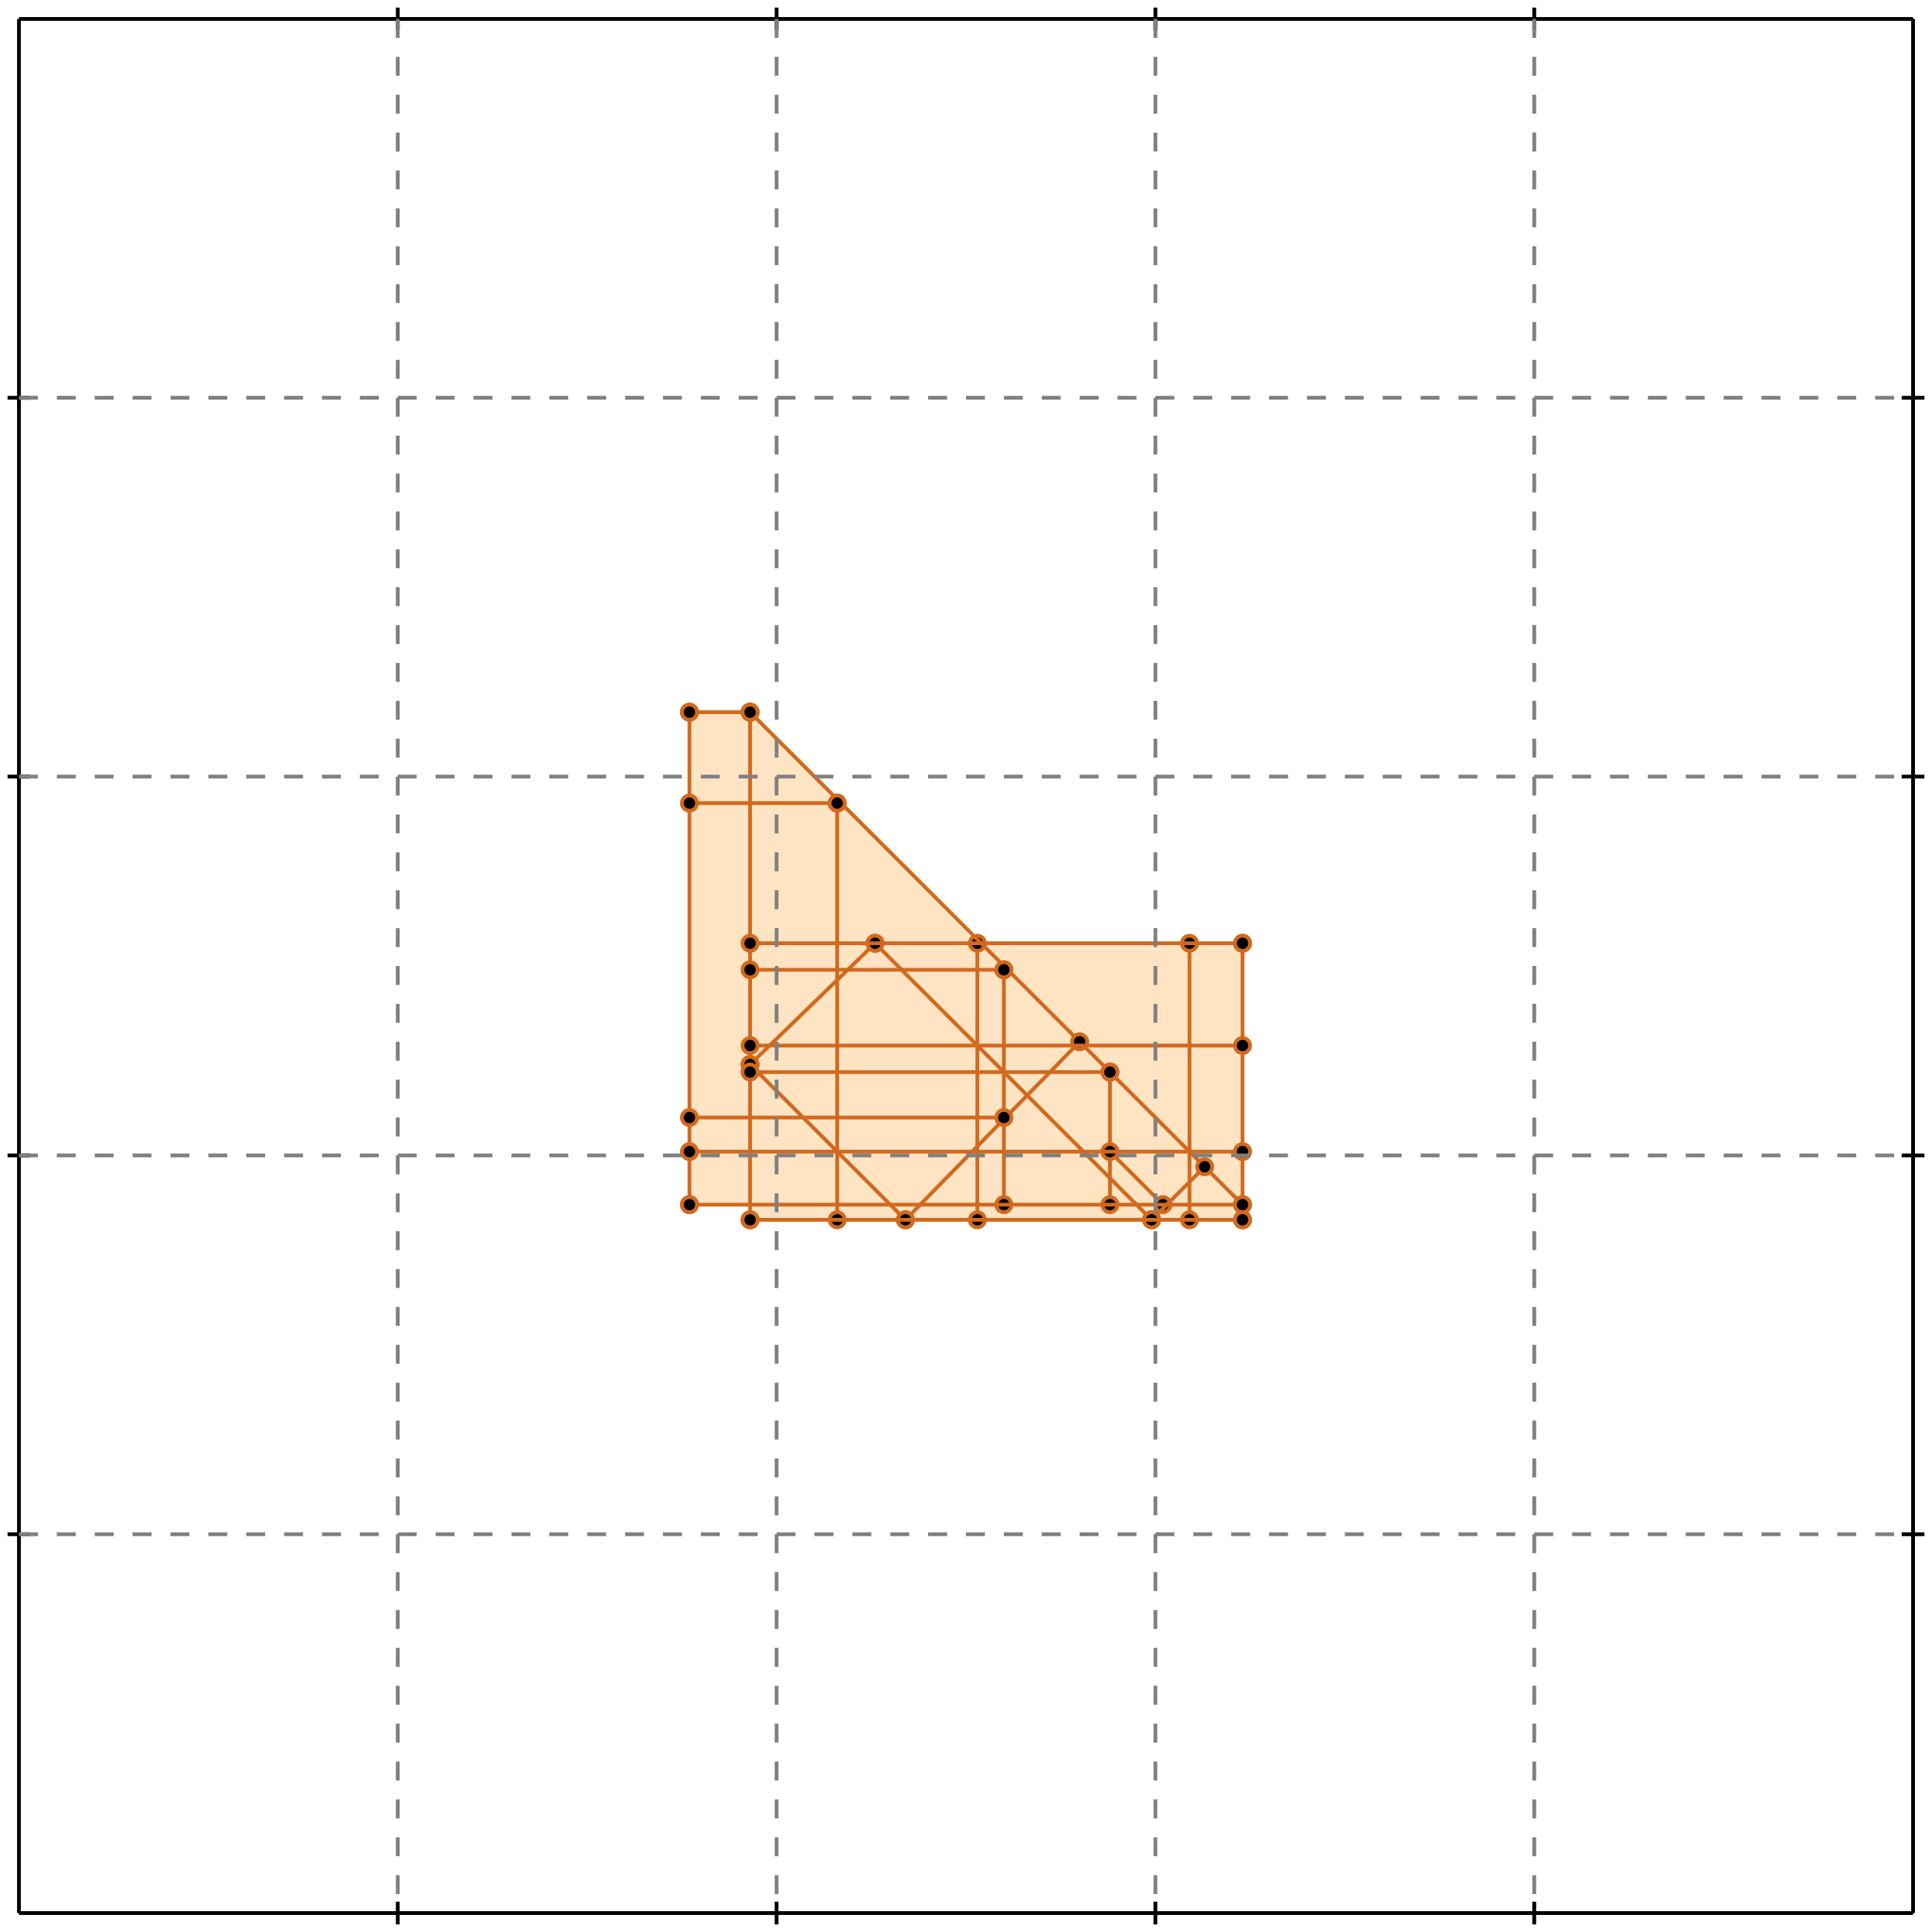 <?xml version="1.0" standalone="no"?>
<!DOCTYPE svg PUBLIC "-//W3C//DTD SVG 1.1//EN" 
  "http://www.w3.org/Graphics/SVG/1.1/DTD/svg11.dtd">
<svg width="510" height="510" version="1.1" id="toplevel"
    xmlns="http://www.w3.org/2000/svg"
    xmlns:xlink="http://www.w3.org/1999/xlink">
  <polygon points="198,322 328,322 328,249 258,249 198,188 182,188 182,318 198,318"
           fill="bisque"/>
  <g stroke="chocolate" stroke-width="1">
    <line x1="182" y1="318" x2="182" y2="188"/>
    <circle cx="182" cy="318" r="2"/>
    <circle cx="182" cy="188" r="2"/>
  </g>
  <g stroke="chocolate" stroke-width="1">
    <line x1="198" y1="322" x2="198" y2="188"/>
    <circle cx="198" cy="322" r="2"/>
    <circle cx="198" cy="188" r="2"/>
  </g>
  <g stroke="chocolate" stroke-width="1">
    <line x1="221" y1="322" x2="221" y2="212"/>
    <circle cx="221" cy="322" r="2"/>
    <circle cx="221" cy="212" r="2"/>
  </g>
  <g stroke="chocolate" stroke-width="1">
    <line x1="258" y1="322" x2="258" y2="249"/>
    <circle cx="258" cy="322" r="2"/>
    <circle cx="258" cy="249" r="2"/>
  </g>
  <g stroke="chocolate" stroke-width="1">
    <line x1="265" y1="318" x2="265" y2="256"/>
    <circle cx="265" cy="318" r="2"/>
    <circle cx="265" cy="256" r="2"/>
  </g>
  <g stroke="chocolate" stroke-width="1">
    <line x1="293" y1="318" x2="293" y2="283"/>
    <circle cx="293" cy="318" r="2"/>
    <circle cx="293" cy="283" r="2"/>
  </g>
  <g stroke="chocolate" stroke-width="1">
    <line x1="314" y1="322" x2="314" y2="249"/>
    <circle cx="314" cy="322" r="2"/>
    <circle cx="314" cy="249" r="2"/>
  </g>
  <g stroke="chocolate" stroke-width="1">
    <line x1="328" y1="322" x2="328" y2="249"/>
    <circle cx="328" cy="322" r="2"/>
    <circle cx="328" cy="249" r="2"/>
  </g>
  <g stroke="chocolate" stroke-width="1">
    <line x1="239" y1="322" x2="198" y2="281"/>
    <circle cx="239" cy="322" r="2"/>
    <circle cx="198" cy="281" r="2"/>
  </g>
  <g stroke="chocolate" stroke-width="1">
    <line x1="304" y1="322" x2="231" y2="249"/>
    <circle cx="304" cy="322" r="2"/>
    <circle cx="231" cy="249" r="2"/>
  </g>
  <g stroke="chocolate" stroke-width="1">
    <line x1="307" y1="318" x2="293" y2="304"/>
    <circle cx="307" cy="318" r="2"/>
    <circle cx="293" cy="304" r="2"/>
  </g>
  <g stroke="chocolate" stroke-width="1">
    <line x1="328" y1="318" x2="198" y2="188"/>
    <circle cx="328" cy="318" r="2"/>
    <circle cx="198" cy="188" r="2"/>
  </g>
  <g stroke="chocolate" stroke-width="1">
    <line x1="304" y1="322" x2="318" y2="308"/>
    <circle cx="304" cy="322" r="2"/>
    <circle cx="318" cy="308" r="2"/>
  </g>
  <g stroke="chocolate" stroke-width="1">
    <line x1="239" y1="322" x2="285" y2="275"/>
    <circle cx="239" cy="322" r="2"/>
    <circle cx="285" cy="275" r="2"/>
  </g>
  <g stroke="chocolate" stroke-width="1">
    <line x1="198" y1="281" x2="231" y2="249"/>
    <circle cx="198" cy="281" r="2"/>
    <circle cx="231" cy="249" r="2"/>
  </g>
  <g stroke="chocolate" stroke-width="1">
    <line x1="198" y1="322" x2="328" y2="322"/>
    <circle cx="198" cy="322" r="2"/>
    <circle cx="328" cy="322" r="2"/>
  </g>
  <g stroke="chocolate" stroke-width="1">
    <line x1="182" y1="318" x2="328" y2="318"/>
    <circle cx="182" cy="318" r="2"/>
    <circle cx="328" cy="318" r="2"/>
  </g>
  <g stroke="chocolate" stroke-width="1">
    <line x1="182" y1="304" x2="328" y2="304"/>
    <circle cx="182" cy="304" r="2"/>
    <circle cx="328" cy="304" r="2"/>
  </g>
  <g stroke="chocolate" stroke-width="1">
    <line x1="182" y1="295" x2="265" y2="295"/>
    <circle cx="182" cy="295" r="2"/>
    <circle cx="265" cy="295" r="2"/>
  </g>
  <g stroke="chocolate" stroke-width="1">
    <line x1="198" y1="283" x2="293" y2="283"/>
    <circle cx="198" cy="283" r="2"/>
    <circle cx="293" cy="283" r="2"/>
  </g>
  <g stroke="chocolate" stroke-width="1">
    <line x1="198" y1="276" x2="328" y2="276"/>
    <circle cx="198" cy="276" r="2"/>
    <circle cx="328" cy="276" r="2"/>
  </g>
  <g stroke="chocolate" stroke-width="1">
    <line x1="198" y1="256" x2="265" y2="256"/>
    <circle cx="198" cy="256" r="2"/>
    <circle cx="265" cy="256" r="2"/>
  </g>
  <g stroke="chocolate" stroke-width="1">
    <line x1="198" y1="249" x2="328" y2="249"/>
    <circle cx="198" cy="249" r="2"/>
    <circle cx="328" cy="249" r="2"/>
  </g>
  <g stroke="chocolate" stroke-width="1">
    <line x1="182" y1="212" x2="221" y2="212"/>
    <circle cx="182" cy="212" r="2"/>
    <circle cx="221" cy="212" r="2"/>
  </g>
  <g stroke="chocolate" stroke-width="1">
    <line x1="182" y1="188" x2="198" y2="188"/>
    <circle cx="182" cy="188" r="2"/>
    <circle cx="198" cy="188" r="2"/>
  </g>
  <g stroke="black" stroke-width="1">
    <line x1="5" y1="5" x2="505" y2="5"/>
    <line x1="5" y1="5" x2="5" y2="505"/>
    <line x1="505" y1="505" x2="5" y2="505"/>
    <line x1="505" y1="505" x2="505" y2="5"/>
    <line x1="105" y1="2" x2="105" y2="8"/>
    <line x1="2" y1="105" x2="8" y2="105"/>
    <line x1="105" y1="502" x2="105" y2="508"/>
    <line x1="502" y1="105" x2="508" y2="105"/>
    <line x1="205" y1="2" x2="205" y2="8"/>
    <line x1="2" y1="205" x2="8" y2="205"/>
    <line x1="205" y1="502" x2="205" y2="508"/>
    <line x1="502" y1="205" x2="508" y2="205"/>
    <line x1="305" y1="2" x2="305" y2="8"/>
    <line x1="2" y1="305" x2="8" y2="305"/>
    <line x1="305" y1="502" x2="305" y2="508"/>
    <line x1="502" y1="305" x2="508" y2="305"/>
    <line x1="405" y1="2" x2="405" y2="8"/>
    <line x1="2" y1="405" x2="8" y2="405"/>
    <line x1="405" y1="502" x2="405" y2="508"/>
    <line x1="502" y1="405" x2="508" y2="405"/>
  </g>
  <g stroke="gray" stroke-width="1" stroke-dasharray="5,5">
    <line x1="105" y1="5" x2="105" y2="505"/>
    <line x1="5" y1="105" x2="505" y2="105"/>
    <line x1="205" y1="5" x2="205" y2="505"/>
    <line x1="5" y1="205" x2="505" y2="205"/>
    <line x1="305" y1="5" x2="305" y2="505"/>
    <line x1="5" y1="305" x2="505" y2="305"/>
    <line x1="405" y1="5" x2="405" y2="505"/>
    <line x1="5" y1="405" x2="505" y2="405"/>
  </g>
</svg>
